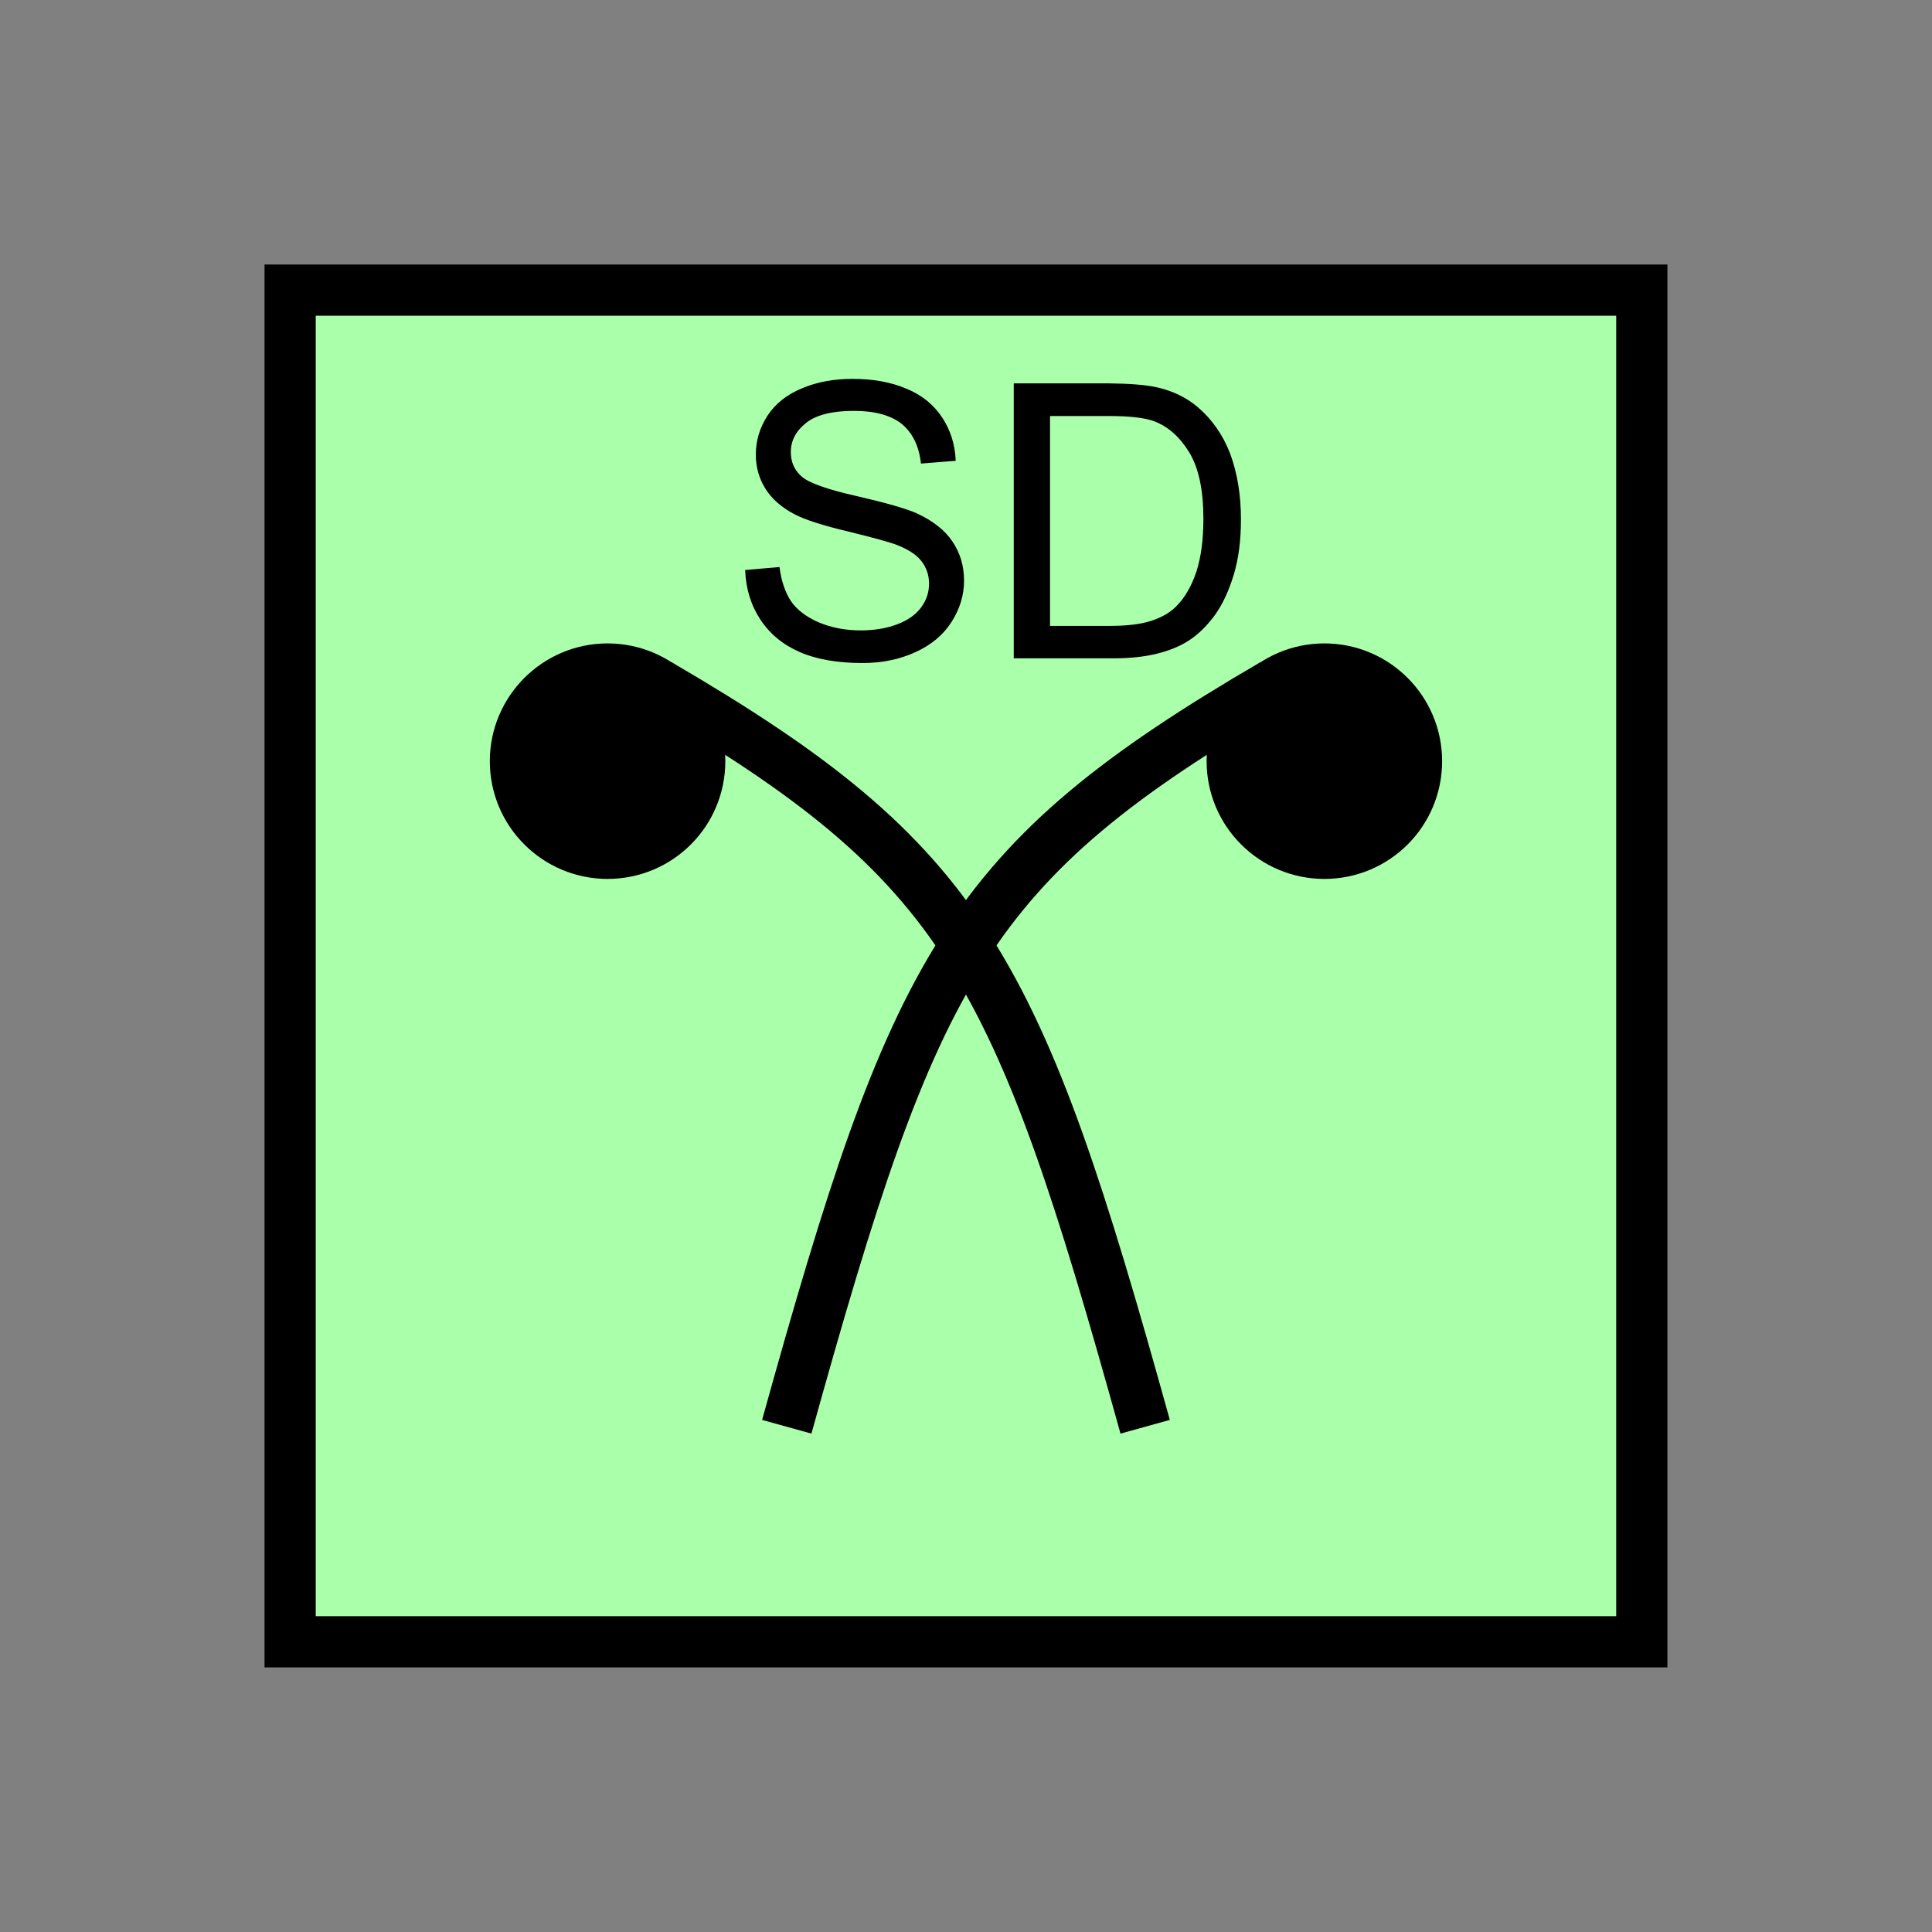 <?xml version="1.0" encoding="UTF-8" standalone="no"?>
<svg
   xmlns:dc="http://purl.org/dc/elements/1.1/"
   xmlns:cc="http://creativecommons.org/ns#"
   xmlns:rdf="http://www.w3.org/1999/02/22-rdf-syntax-ns#"
   xmlns:svg="http://www.w3.org/2000/svg"
   xmlns="http://www.w3.org/2000/svg"
   id="svg23"
   height="95.75mm"
   width="95.75mm"
   version="1.0">
  <rect width="100%" height="100%" fill="#808080" stroke="none"/>
  <defs
     id="defs3">
    <pattern
       y="0"
       x="0"
       height="6"
       width="6"
       patternUnits="userSpaceOnUse"
       id="EMFhbasepattern" />
  </defs>
  <path
     id="path5"
     d="  M 54.345,54.345   L 54.345,307.531   L 307.531,307.531   L 307.531,54.345   L 54.345,54.345   z "
     style="fill:#aaffaa;fill-rule:evenodd;fill-opacity:1;stroke:none;" />
  <path
     id="path7"
     d="  M 54.345,54.345   L 307.531,54.345   L 307.531,307.531   L 54.345,307.531   z "
     style="fill:none;stroke:#000000;stroke-width:9.59px;stroke-linecap:butt;stroke-linejoin:miter;stroke-miterlimit:10;stroke-dasharray:none;stroke-opacity:1;" />
  <path
     id="path9"
     d="  M 131.068,142.577   C 131.068,152.127 123.356,159.839 113.806,159.839   C 104.295,159.839 96.543,152.127 96.543,142.577   C 96.543,133.066 104.295,125.314 113.806,125.314   C 123.356,125.314 131.068,133.066 131.068,142.577   z "
     style="fill:#000000;fill-rule:evenodd;fill-opacity:1;stroke:none;" />
  <path
     id="path11"
     d="  M 131.068,142.577   C 131.068,152.127 123.356,159.839 113.806,159.839   C 104.295,159.839 96.543,152.127 96.543,142.577   C 96.543,133.066 104.295,125.314 113.806,125.314   C 123.356,125.314 131.068,133.066 131.068,142.577  "
     style="fill:none;stroke:#000000;stroke-width:9.59px;stroke-linecap:butt;stroke-linejoin:miter;stroke-miterlimit:10;stroke-dasharray:none;stroke-opacity:1;" />
  <path
     id="path13"
     d="  M 265.333,142.577   C 265.333,152.127 257.621,159.839 248.071,159.839   C 238.56,159.839 230.808,152.127 230.808,142.577   C 230.808,133.066 238.56,125.314 248.071,125.314   C 257.621,125.314 265.333,133.066 265.333,142.577   z "
     style="fill:#000000;fill-rule:evenodd;fill-opacity:1;stroke:none;" />
  <path
     id="path15"
     d="  M 265.333,142.577   C 265.333,152.127 257.621,159.839 248.071,159.839   C 238.56,159.839 230.808,152.127 230.808,142.577   C 230.808,133.066 238.56,125.314 248.071,125.314   C 257.621,125.314 265.333,133.066 265.333,142.577  "
     style="fill:none;stroke:#000000;stroke-width:9.59px;stroke-linecap:butt;stroke-linejoin:miter;stroke-miterlimit:10;stroke-dasharray:none;stroke-opacity:1;" />
  <path
     id="path17"
     d="  M 123.396,128.191   C 180.938,161.757 190.529,180.938 214.504,267.251  "
     style="fill:none;stroke:#000000;stroke-width:9.59px;stroke-linecap:butt;stroke-linejoin:miter;stroke-miterlimit:10;stroke-dasharray:none;stroke-opacity:1;" />
  <path
     id="path19"
     d="  M 238.48,128.191   C 180.938,161.757 171.348,180.938 147.372,267.251  "
     style="fill:none;stroke:#000000;stroke-width:9.59px;stroke-linecap:butt;stroke-linejoin:miter;stroke-miterlimit:10;stroke-dasharray:none;stroke-opacity:1;" />
  <path
     id="path21"
     d="  M 139.58,106.773   L 146.013,106.213   C 146.333,108.771 147.052,110.889 148.131,112.567   C 149.25,114.205 150.968,115.524 153.326,116.563   C 155.684,117.562 158.321,118.081 161.238,118.081   C 163.835,118.081 166.113,117.682 168.111,116.922   C 170.109,116.163 171.588,115.084 172.547,113.766   C 173.546,112.407 174.025,110.929 174.025,109.33   C 174.025,107.732 173.546,106.333 172.587,105.094   C 171.667,103.896 170.109,102.897 167.951,102.057   C 166.593,101.538 163.516,100.699 158.8,99.54   C 154.085,98.421 150.768,97.342 148.85,96.343   C 146.413,95.064 144.575,93.466 143.376,91.548   C 142.177,89.63 141.578,87.512 141.578,85.154   C 141.578,82.557 142.297,80.119 143.775,77.842   C 145.254,75.604 147.412,73.886 150.249,72.727   C 153.086,71.528 156.203,70.969 159.68,70.969   C 163.516,70.969 166.872,71.568 169.789,72.807   C 172.706,74.006 174.944,75.844 176.503,78.241   C 178.061,80.599 178.9,83.316 179.02,86.313   L 172.507,86.833   C 172.147,83.556 170.948,81.118 168.95,79.44   C 166.912,77.802 163.915,76.963 159.959,76.963   C 155.843,76.963 152.846,77.722 150.968,79.24   C 149.09,80.719 148.131,82.557 148.131,84.675   C 148.131,86.553 148.81,88.071 150.129,89.23   C 151.448,90.429 154.884,91.668 160.399,92.907   C 165.953,94.185 169.749,95.264 171.787,96.183   C 174.784,97.582 177.022,99.34 178.421,101.458   C 179.859,103.576 180.579,106.013 180.579,108.771   C 180.579,111.528 179.779,114.085 178.221,116.523   C 176.662,118.96 174.385,120.839 171.468,122.157   C 168.511,123.516 165.234,124.195 161.558,124.195   C 156.882,124.195 152.966,123.516 149.849,122.157   C 146.693,120.799 144.215,118.761 142.417,116.043   C 140.619,113.286 139.7,110.209 139.58,106.773   z  M 189.889,123.316   L 189.889,71.808   L 207.631,71.808   C 211.627,71.848 214.664,72.088 216.782,72.567   C 219.739,73.246 222.257,74.485 224.335,76.243   C 227.052,78.561 229.09,81.478 230.448,85.035   C 231.767,88.631 232.446,92.707 232.446,97.302   C 232.446,101.218 232.007,104.655 231.088,107.692   C 230.169,110.689 229.01,113.206 227.571,115.204   C 226.133,117.162 224.574,118.721 222.896,119.84   C 221.178,120.998 219.14,121.838 216.742,122.437   C 214.345,123.036 211.587,123.316 208.47,123.316   z  M 196.682,117.242   L 207.711,117.242   C 211.108,117.242 213.745,116.922 215.663,116.283   C 217.621,115.644 219.14,114.765 220.299,113.606   C 221.897,112.007 223.176,109.85 224.095,107.092   C 224.974,104.375 225.413,101.058 225.413,97.182   C 225.413,91.788 224.534,87.672 222.776,84.755   C 221.018,81.878 218.86,79.96 216.343,78.961   C 214.504,78.241 211.587,77.922 207.511,77.922   L 196.682,77.922   z "
     style="fill:#000000;fill-rule:evenodd;fill-opacity:1;stroke:none;" />
</svg>
